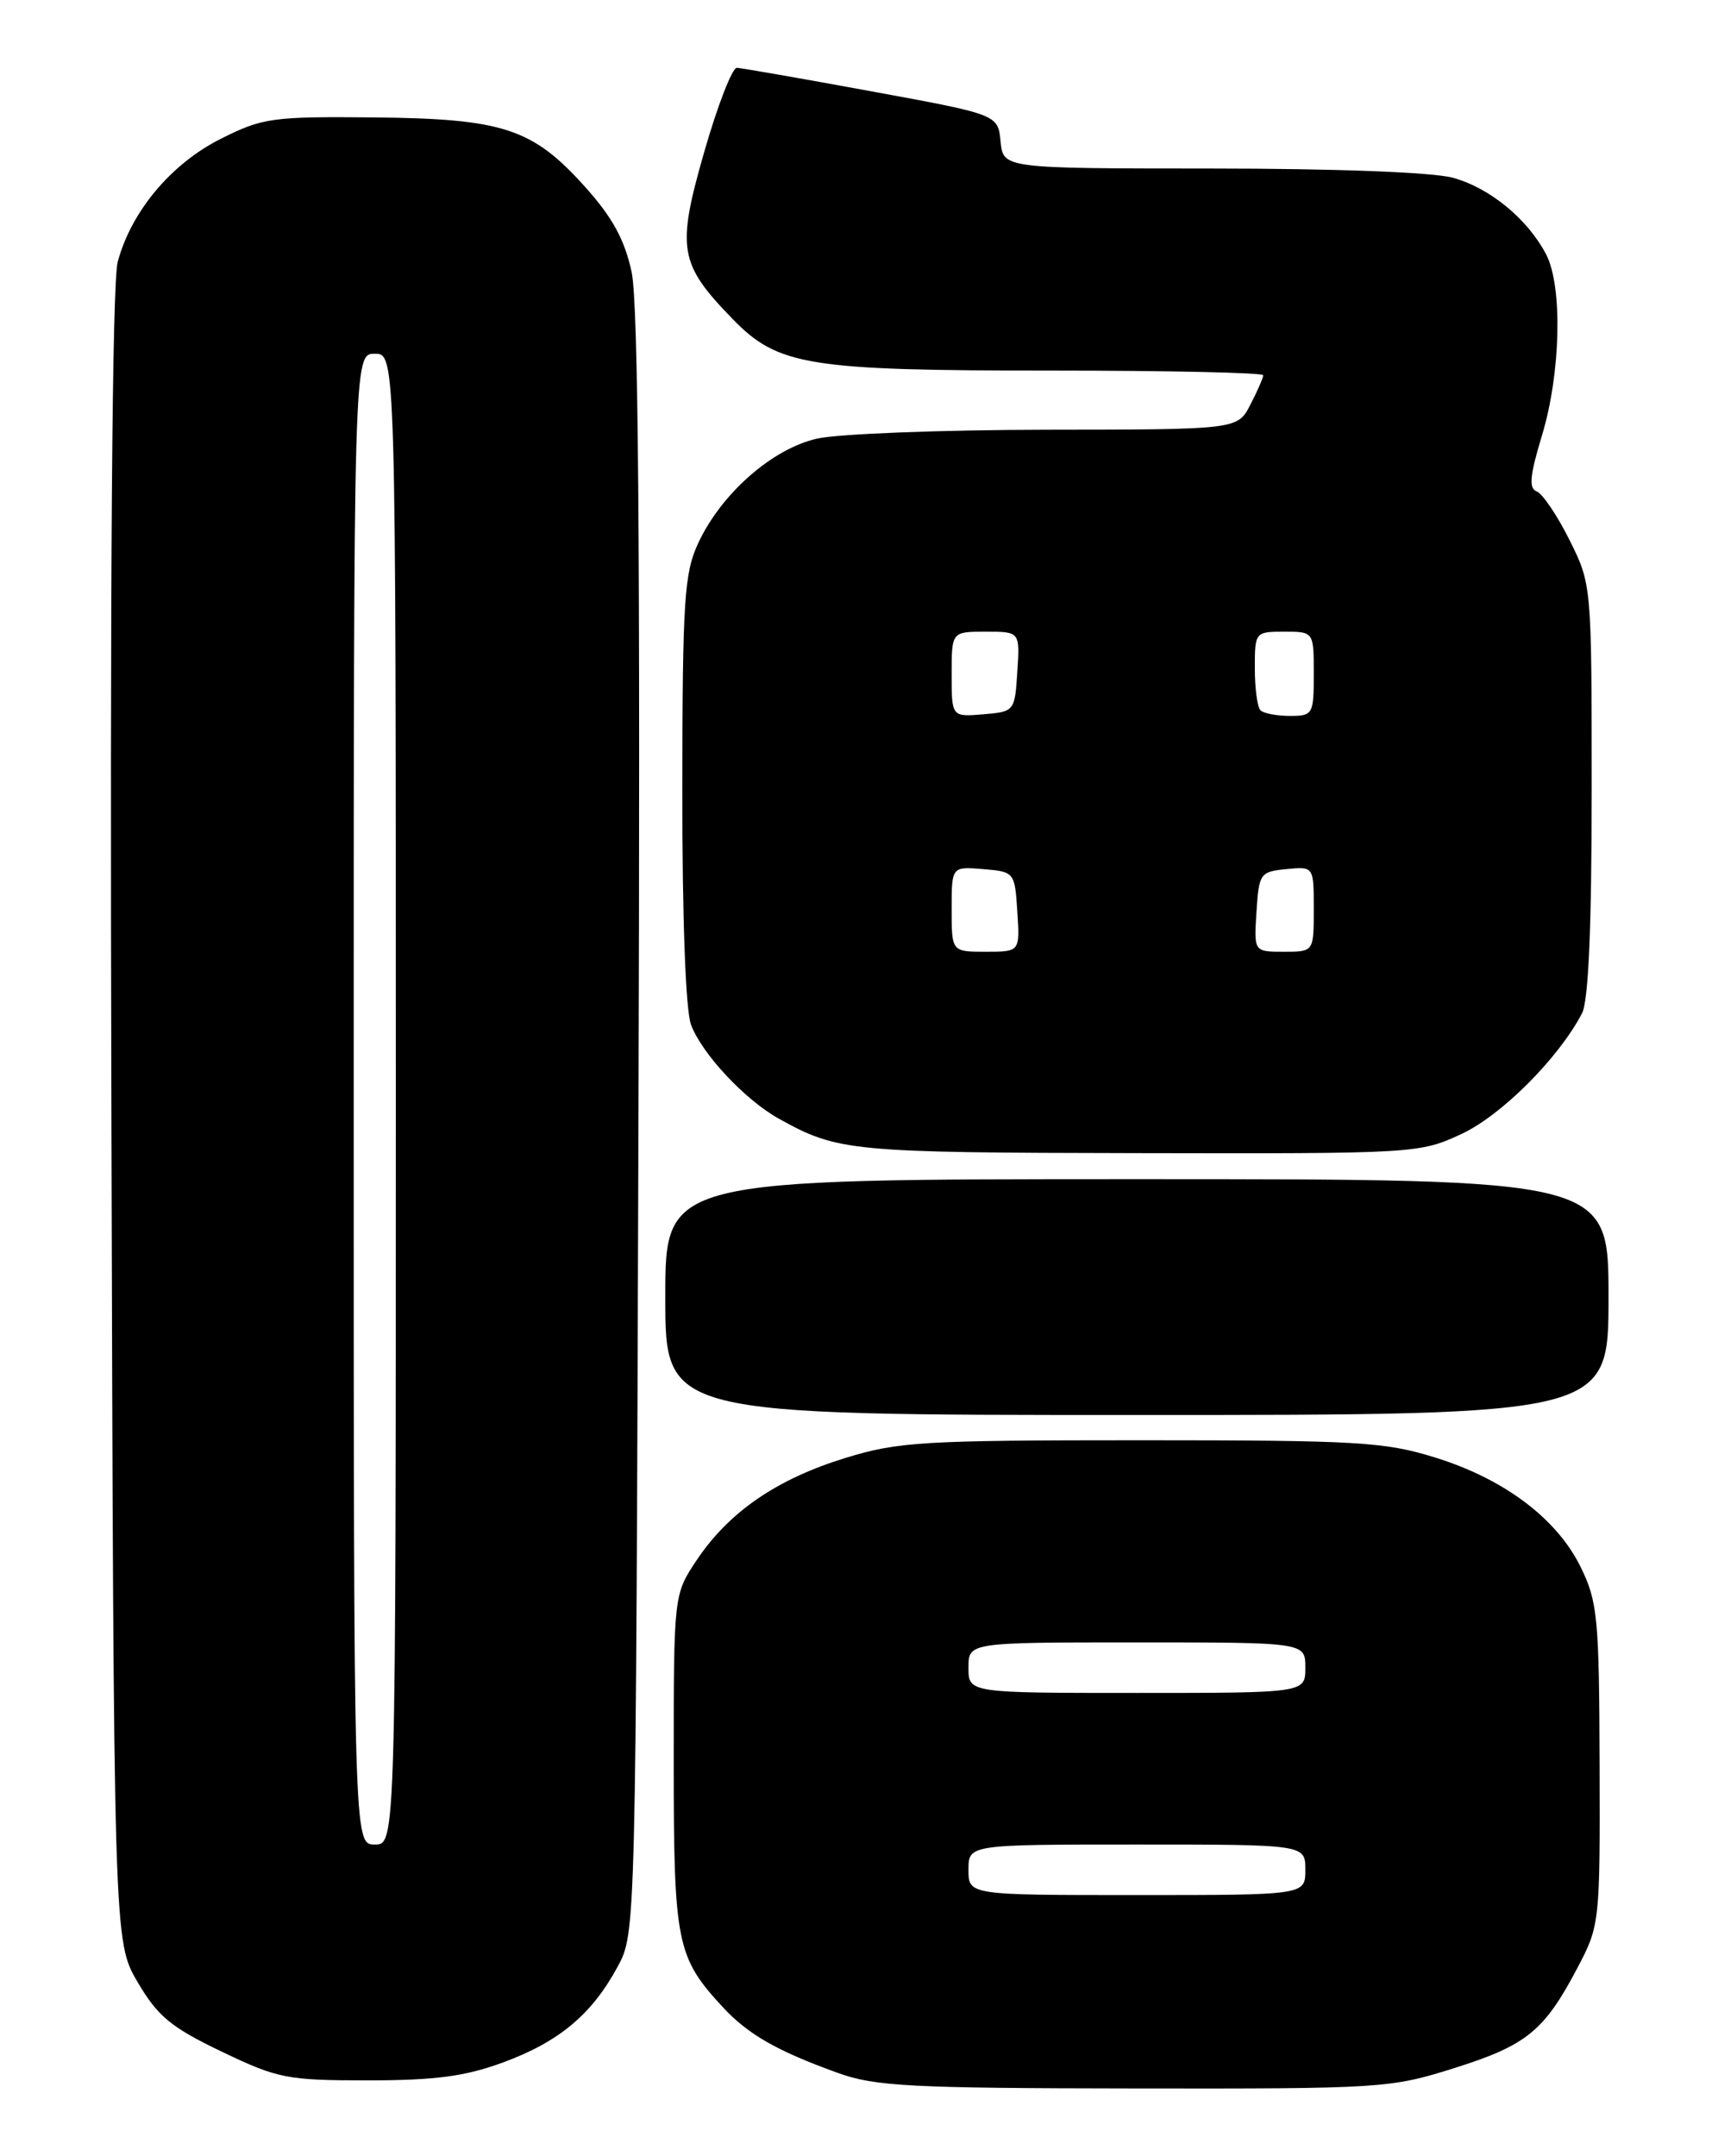 <?xml version="1.0" encoding="UTF-8" standalone="no"?>
<!DOCTYPE svg PUBLIC "-//W3C//DTD SVG 1.1//EN" "http://www.w3.org/Graphics/SVG/1.1/DTD/svg11.dtd" >
<svg xmlns="http://www.w3.org/2000/svg" xmlns:xlink="http://www.w3.org/1999/xlink" version="1.1" viewBox="0 0 204 256">
 <g >
 <path fill="currentColor"
d=" M 172.76 245.52 C 181.33 242.81 183.39 241.11 187.38 233.51 C 189.95 228.62 190.00 228.13 189.94 209.51 C 189.89 192.04 189.70 190.14 187.69 186.05 C 184.86 180.28 178.58 175.57 170.35 173.03 C 164.42 171.19 161.09 171.00 135.50 171.00 C 109.56 171.00 106.64 171.17 100.36 173.11 C 92.26 175.60 86.59 179.49 82.77 185.17 C 80.00 189.30 80.00 189.30 80.00 209.20 C 80.00 230.72 80.33 232.38 85.86 238.34 C 88.85 241.56 92.29 243.52 99.50 246.12 C 103.89 247.71 108.16 247.93 134.70 247.96 C 164.13 248.00 165.10 247.94 172.76 245.52 Z  M 59.71 244.88 C 66.38 242.43 70.28 239.17 73.34 233.50 C 75.50 229.50 75.50 229.50 75.81 133.50 C 76.04 65.00 75.80 36.01 75.00 32.29 C 74.17 28.45 72.71 25.78 69.44 22.15 C 63.22 15.23 59.73 14.09 44.31 13.94 C 32.30 13.83 31.17 13.99 26.20 16.49 C 20.32 19.45 15.59 25.09 13.98 31.08 C 13.31 33.55 13.05 68.71 13.23 132.68 C 13.50 230.50 13.50 230.50 16.34 235.33 C 18.73 239.40 20.30 240.70 26.31 243.58 C 33.00 246.79 34.09 247.00 43.68 247.00 C 51.64 247.00 55.22 246.53 59.71 244.88 Z  M 191.00 154.00 C 191.00 140.00 191.00 140.00 135.00 140.00 C 79.00 140.00 79.00 140.00 79.00 154.00 C 79.00 168.00 79.00 168.00 135.00 168.00 C 191.00 168.00 191.00 168.00 191.00 154.00 Z  M 173.53 134.64 C 178.30 132.42 185.04 125.67 187.85 120.32 C 188.62 118.85 189.00 110.14 189.00 93.76 C 189.00 69.45 188.99 69.38 186.37 64.12 C 184.92 61.21 183.17 58.62 182.48 58.35 C 181.51 57.98 181.65 56.48 183.10 51.69 C 185.33 44.35 185.57 33.99 183.59 30.20 C 181.39 25.99 176.88 22.29 172.50 21.10 C 170.13 20.45 158.46 20.01 143.81 20.01 C 119.13 20.00 119.13 20.00 118.81 16.80 C 118.50 13.60 118.50 13.60 103.50 10.85 C 95.25 9.33 88.05 8.08 87.50 8.05 C 86.95 8.03 85.21 12.51 83.63 18.01 C 80.32 29.55 80.62 31.31 86.97 37.85 C 92.38 43.43 95.91 44.00 124.94 44.00 C 138.72 44.00 150.00 44.25 150.00 44.55 C 150.00 44.85 149.31 46.43 148.47 48.05 C 146.95 51.00 146.95 51.00 124.22 51.02 C 111.73 51.04 99.47 51.51 97.00 52.08 C 91.67 53.30 85.64 58.61 82.90 64.50 C 81.25 68.06 81.04 71.27 81.02 93.68 C 81.01 109.07 81.41 119.97 82.06 121.68 C 83.37 125.15 88.48 130.60 92.50 132.83 C 99.49 136.71 100.95 136.85 135.00 136.91 C 168.11 136.98 168.56 136.95 173.53 134.64 Z  M 115.00 222.00 C 115.00 219.00 115.00 219.00 135.00 219.00 C 155.00 219.00 155.00 219.00 155.00 222.00 C 155.00 225.00 155.00 225.00 135.00 225.00 C 115.00 225.00 115.00 225.00 115.00 222.00 Z  M 115.00 198.00 C 115.00 195.00 115.00 195.00 135.00 195.00 C 155.00 195.00 155.00 195.00 155.00 198.00 C 155.00 201.00 155.00 201.00 135.00 201.00 C 115.00 201.00 115.00 201.00 115.00 198.00 Z  M 42.00 130.50 C 42.00 42.00 42.00 42.00 44.50 42.00 C 47.00 42.00 47.00 42.00 47.00 130.50 C 47.00 219.00 47.00 219.00 44.50 219.00 C 42.00 219.00 42.00 219.00 42.00 130.50 Z  M 113.00 107.94 C 113.00 102.88 113.00 102.88 116.75 103.19 C 120.46 103.50 120.50 103.55 120.80 108.25 C 121.11 113.00 121.11 113.00 117.05 113.00 C 113.00 113.00 113.00 113.00 113.00 107.94 Z  M 149.20 108.25 C 149.49 103.70 149.63 103.49 152.75 103.19 C 156.00 102.87 156.00 102.87 156.00 107.94 C 156.00 113.00 156.00 113.00 152.45 113.00 C 148.89 113.00 148.89 113.00 149.20 108.25 Z  M 113.00 80.06 C 113.00 75.00 113.00 75.00 117.05 75.00 C 121.11 75.00 121.11 75.00 120.80 79.75 C 120.50 84.45 120.46 84.50 116.75 84.81 C 113.00 85.12 113.00 85.12 113.00 80.06 Z  M 149.67 84.33 C 149.30 83.97 149.00 81.72 149.00 79.33 C 149.00 75.05 149.04 75.00 152.50 75.00 C 156.00 75.00 156.00 75.00 156.00 80.00 C 156.00 84.82 155.90 85.00 153.17 85.00 C 151.61 85.00 150.03 84.70 149.67 84.33 Z "/>
</g>
</svg>